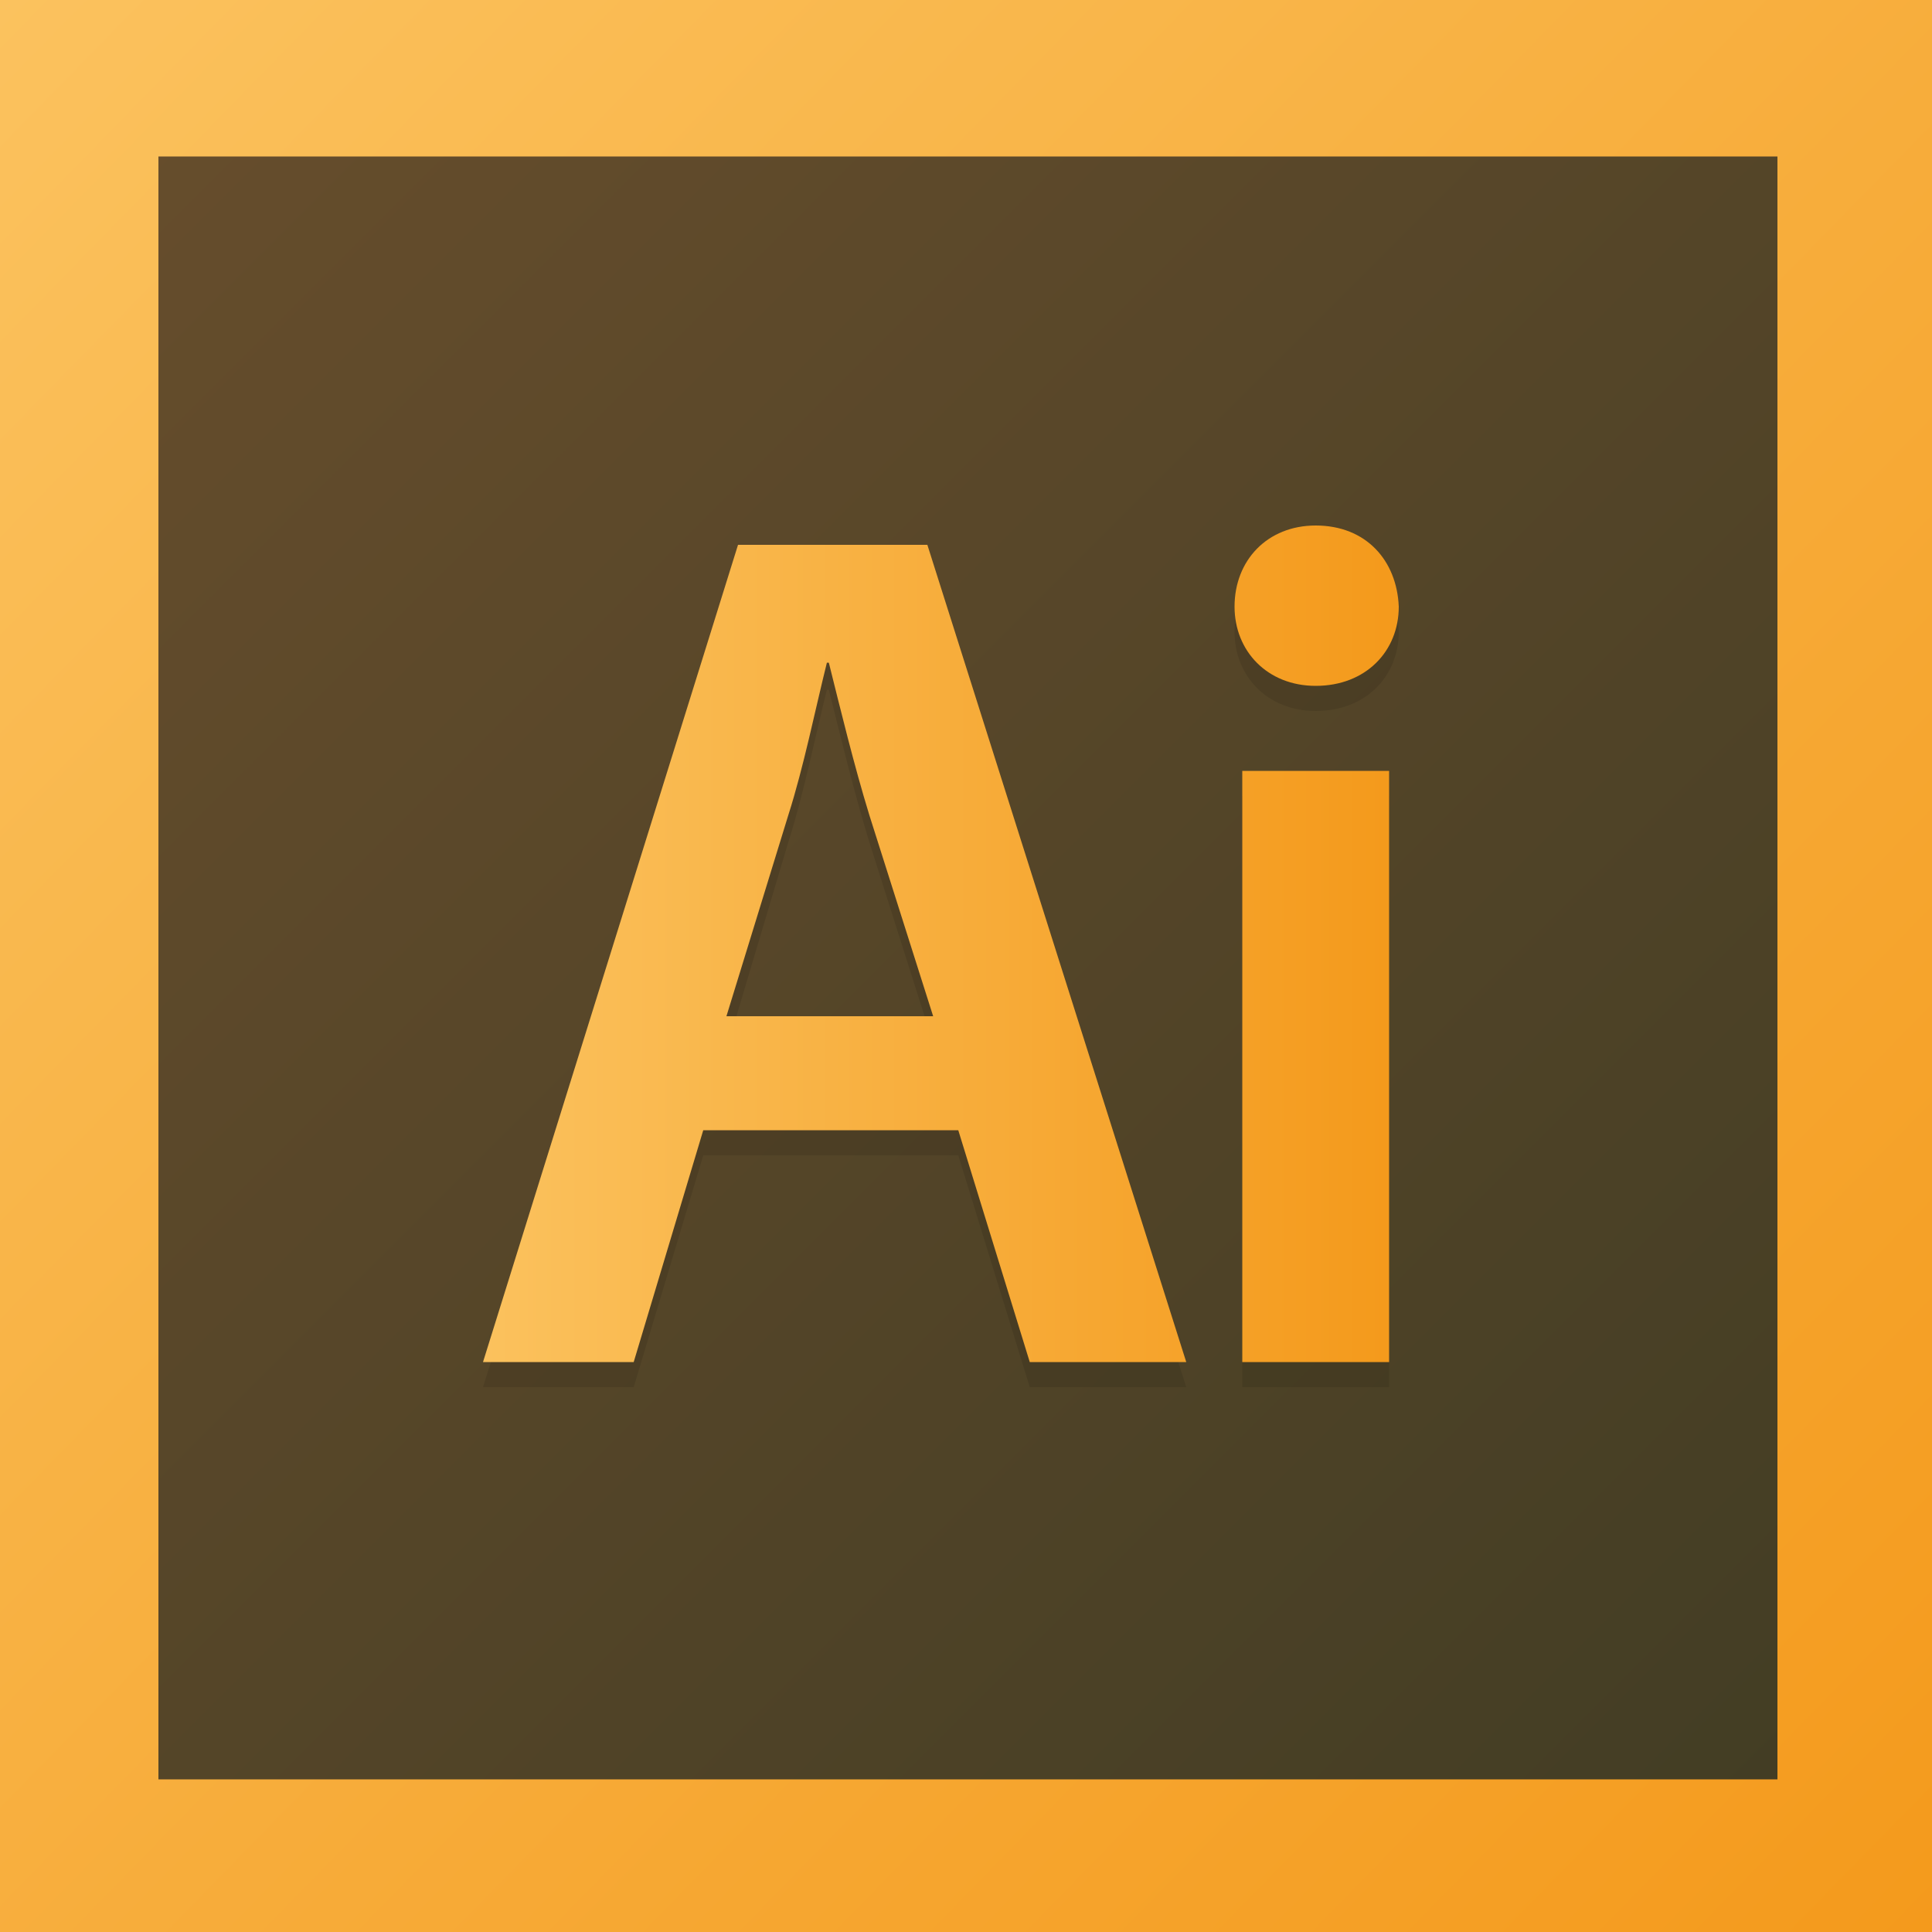 <?xml version="1.0" encoding="utf-8"?>
<!-- Generator: Adobe Illustrator 18.0.0, SVG Export Plug-In . SVG Version: 6.00 Build 0)  -->
<!DOCTYPE svg PUBLIC "-//W3C//DTD SVG 1.1//EN" "http://www.w3.org/Graphics/SVG/1.1/DTD/svg11.dtd">
<svg version="1.1" id="Capa_1" xmlns="http://www.w3.org/2000/svg" xmlns:xlink="http://www.w3.org/1999/xlink" x="0px" y="0px"
	 viewBox="0 0 100 100" enable-background="new 0 0 100 100" xml:space="preserve">
<g>
	<linearGradient id="SVGID_1_" gradientUnits="userSpaceOnUse" x1="4.128" y1="4.344" x2="96.081" y2="96.297">
		<stop  offset="0" style="stop-color:#5F4421"/>
		<stop  offset="1" style="stop-color:#373218"/>
	</linearGradient>
	<rect x="4" y="4.5" opacity="0.95" fill="url(#SVGID_1_)" width="92.3" height="91.6"/>
	<g>
		<g>
			<linearGradient id="SVGID_2_" gradientUnits="userSpaceOnUse" x1="-0.575" y1="0.589" x2="100.575" y2="99.411">
				<stop  offset="0" style="stop-color:#FBC25E"/>
				<stop  offset="1" style="stop-color:#F49A1C"/>
			</linearGradient>
			<path fill="url(#SVGID_2_)" d="M0,0v100h100V0H0z M92,92.1H8.2V8.1H92V92.1z"/>
		</g>
	</g>
	<g>
		<g opacity="0.1">
			<path d="M36.4,59.8l-3.6,12h-7.8l13.2-42.3H48l13.4,42.3h-8.1l-3.7-12H36.4z M48.3,54L45,43.6c-0.8-2.6-1.5-5.5-2.1-7.9h-0.1
				c-0.6,2.4-1.2,5.4-2,7.9L37.7,54H48.3z"/>
		</g>
		<g>
			<linearGradient id="SVGID_3_" gradientUnits="userSpaceOnUse" x1="24.372" y1="49.32" x2="71.757" y2="49.32">
				<stop  offset="0" style="stop-color:#FBC25E"/>
				<stop  offset="1" style="stop-color:#F49A1C"/>
			</linearGradient>
			<path fill="url(#SVGID_3_)" d="M36.4,58.5l-3.6,12h-7.8l13.2-42.3H48l13.4,42.3h-8.1l-3.7-12H36.4z M48.3,52.6L45,42.2
				c-0.8-2.6-1.5-5.5-2.1-7.9h-0.1c-0.6,2.4-1.2,5.4-2,7.9l-3.2,10.4H48.3z"/>
		</g>
	</g>
	<g>
		<g opacity="0.1">
			<path d="M72.4,32.7c0,2.3-1.7,4.1-4.3,4.1c-2.5,0-4.2-1.8-4.2-4.1c0-2.4,1.7-4.2,4.2-4.2C70.7,28.5,72.3,30.3,72.4,32.7z
				 M64.3,71.8V41.2h7.6v30.6H64.3z"/>
		</g>
		<g>
			<linearGradient id="SVGID_4_" gradientUnits="userSpaceOnUse" x1="24.371" y1="48.818" x2="71.757" y2="48.818">
				<stop  offset="0" style="stop-color:#FBC25E"/>
				<stop  offset="1" style="stop-color:#F49A1C"/>
			</linearGradient>
			<path fill="url(#SVGID_4_)" d="M72.4,31.4c0,2.3-1.7,4.1-4.3,4.1c-2.5,0-4.2-1.8-4.2-4.1c0-2.4,1.7-4.2,4.2-4.2
				C70.7,27.2,72.3,29,72.4,31.4z M64.3,70.5V39.9h7.6v30.6H64.3z"/>
		</g>
	</g>
</g>
</svg>
